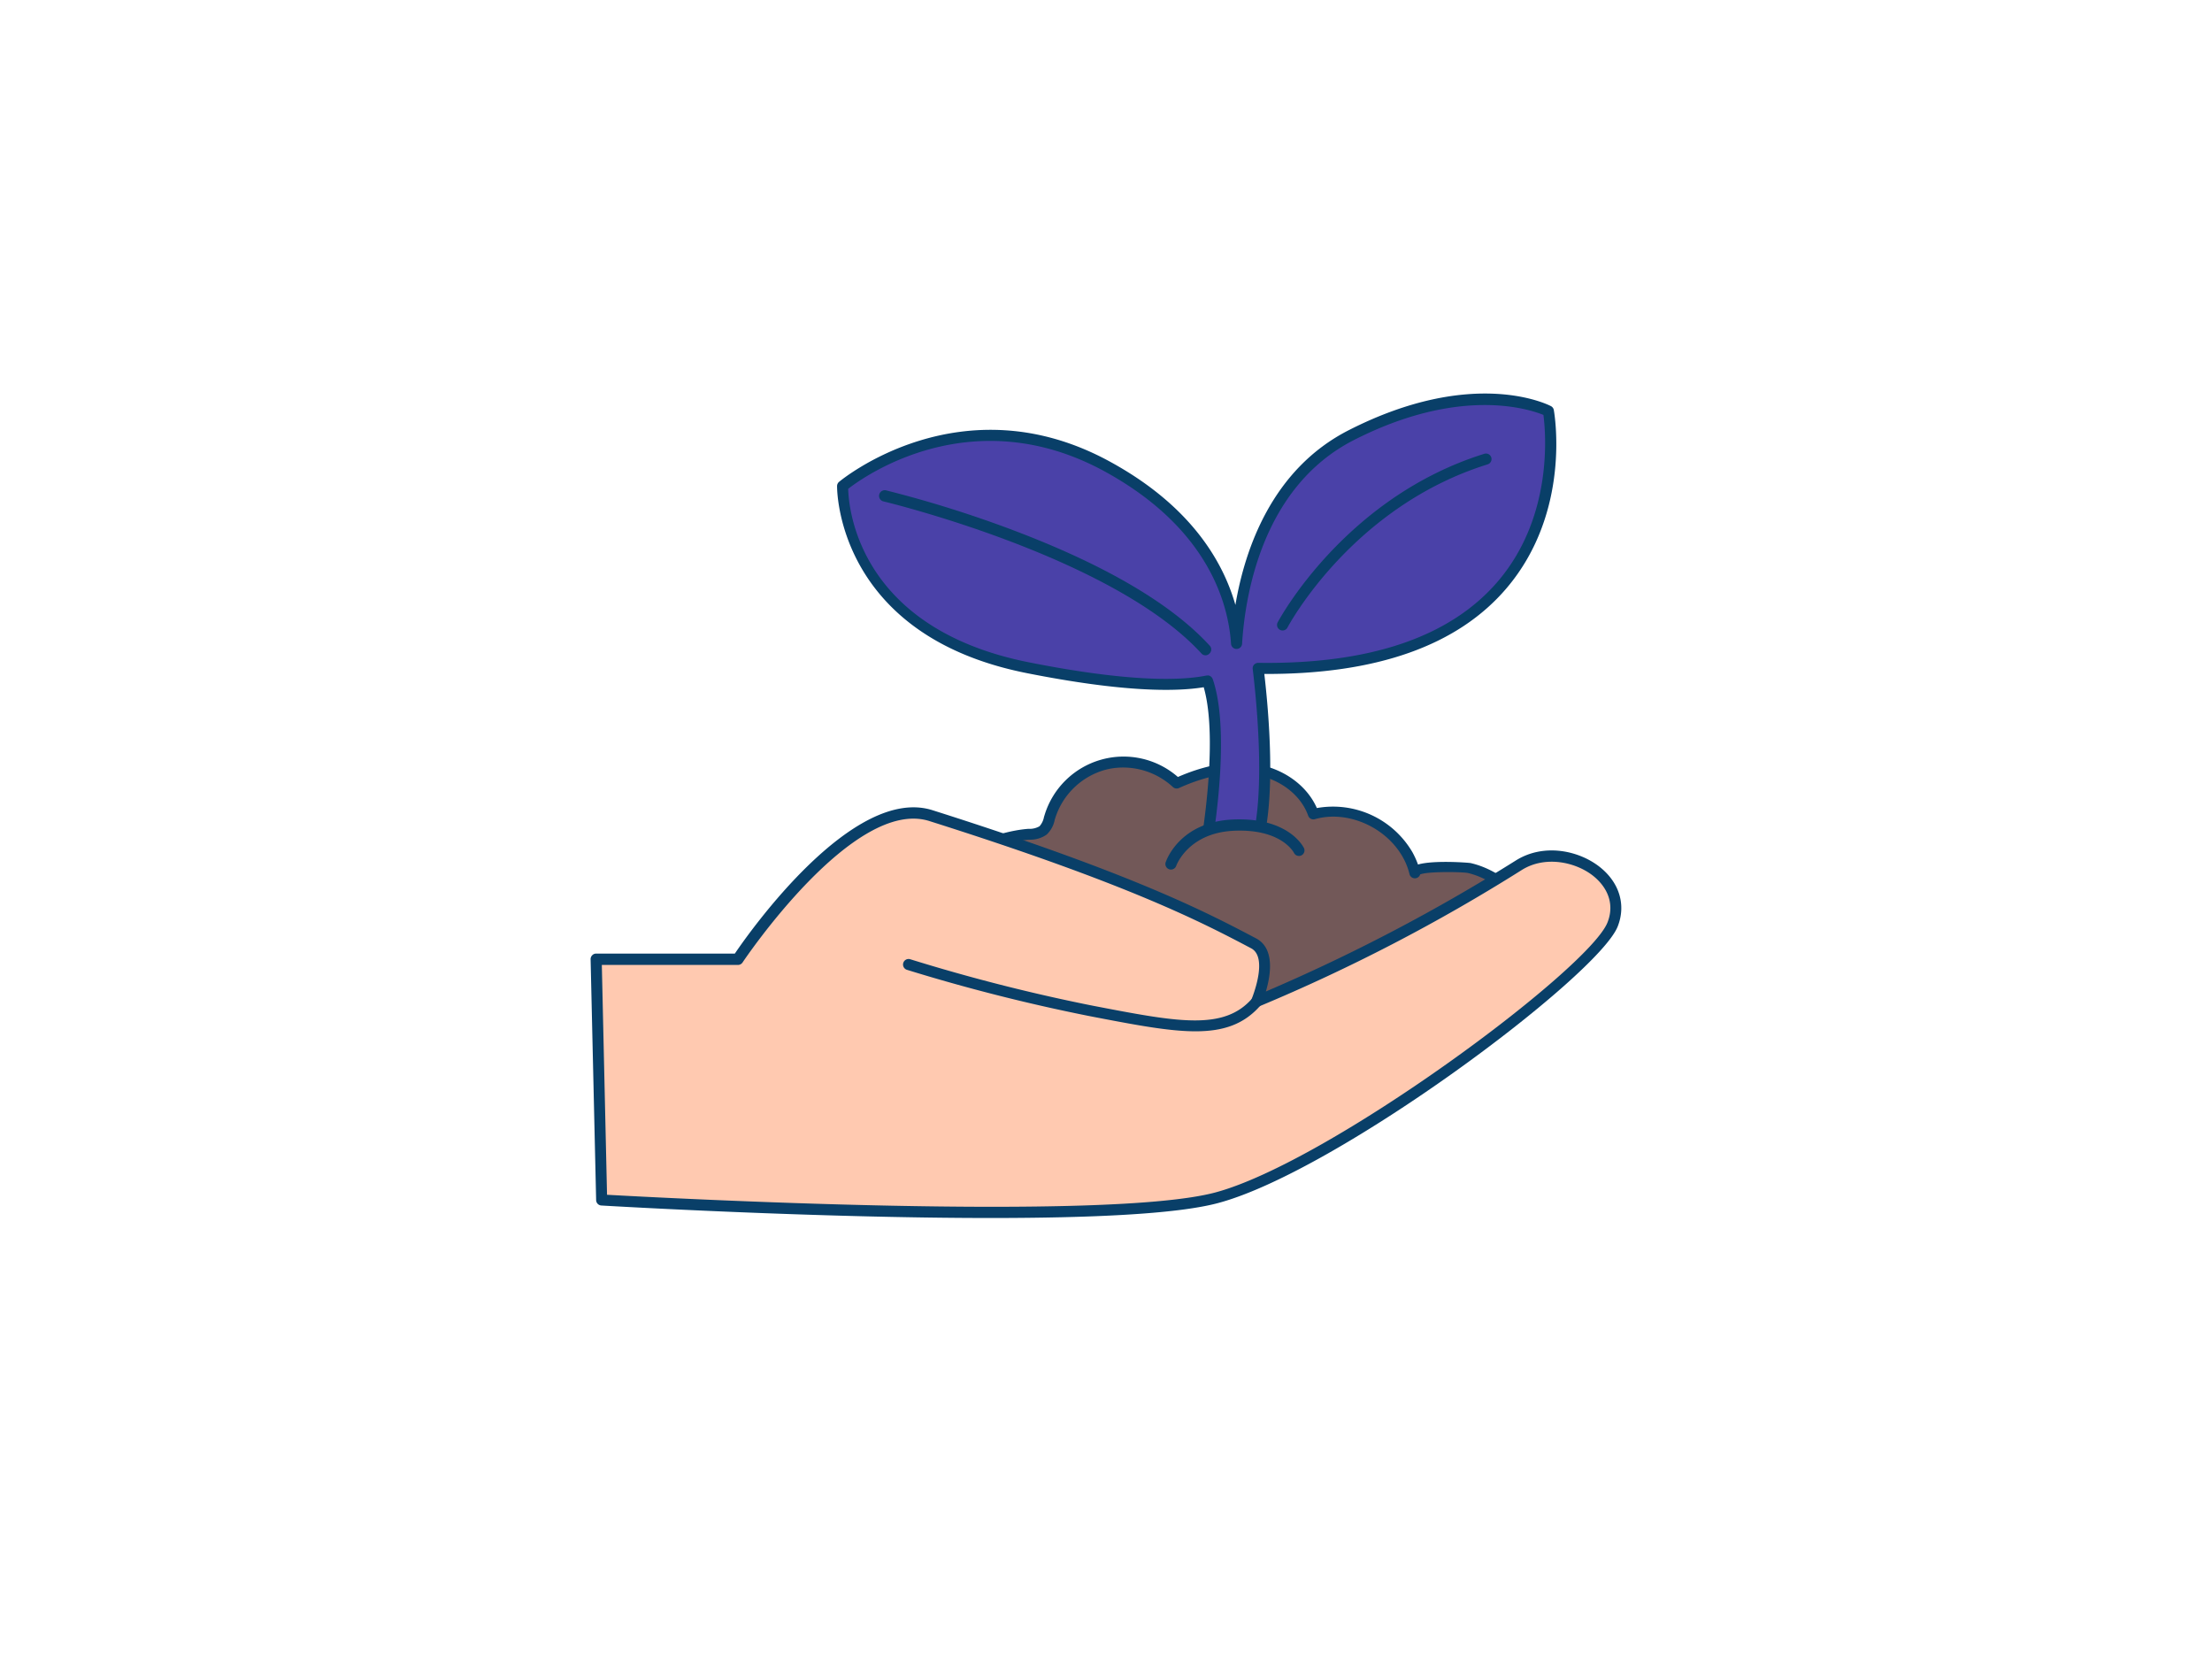 <svg xmlns="http://www.w3.org/2000/svg" viewBox="0 0 400 300" width="406" height="306" class="illustration styles_illustrationTablet__1DWOa"><g id="_474_growth_outline" data-name="#474_growth_outline"><path d="M254.57,153.78c-3.25-5.74-10.6-9.15-17-7.3-1.58-4.49-6.16-7.47-10.87-8.15s-9.51.61-13.85,2.57a13.94,13.94,0,0,0-23,6,4.8,4.8,0,0,1-1.22,2.49,4.55,4.55,0,0,1-2.63.71c-6.06.47-13.59,4-18.51,7.68-3.78,2.8-5,7.72-5.35,12.18-.62,8.84,1.87,20.58,8,27.32,6.67,7.33,16.84,10.78,26.75,11.07S216.59,206.08,226,203c16.32-5.37,32.67-12.75,45.17-24.83,5.24-5.05,10.25-11,3.56-16.77-2.67-2.3-5.49-4.36-9-5.18-.83-.19-10.22-.57-9.86.92A13.1,13.1,0,0,0,254.57,153.78Z" fill="#725858"></path><path d="M198.4,209.38q-.77,0-1.53,0c-11.16-.32-21.17-4.47-27.46-11.39-6.55-7.2-8.87-19.28-8.26-28.06.42-6.05,2.36-10.4,5.76-12.91,4.81-3.56,12.56-7.37,19-7.88h.15a3.54,3.54,0,0,0,1.92-.47,3.47,3.47,0,0,0,.81-1.7l.1-.31a14.93,14.93,0,0,1,24.11-6.9c5-2.18,9.68-3,13.8-2.38,5.14.74,9.49,3.82,11.33,8a16.63,16.63,0,0,1,17.29,8,15.73,15.73,0,0,1,1,2.21c2.88-.83,9.22-.33,9.53-.26,3.79.88,6.76,3.11,9.4,5.39,2.3,2,3.5,4.17,3.56,6.52.12,4.19-3.33,8.11-7.07,11.73-10.8,10.43-25.27,18.39-45.56,25.06C218.07,206.64,208.36,209.38,198.4,209.38Zm4.68-71.33a12.5,12.5,0,0,0-3.16.4,13.2,13.2,0,0,0-9.1,8.75l-.09.29a5,5,0,0,1-1.45,2.68,5.12,5.12,0,0,1-3.05.93h-.14c-6.07.47-13.41,4.1-18,7.49-2.91,2.15-4.57,6-4.95,11.44-.57,8.08,1.62,19.85,7.74,26.58,5.93,6.52,15.42,10.43,26,10.74,10.19.28,20.25-2.53,28.77-5.33,20-6.57,34.22-14.39,44.79-24.6,3.41-3.3,6.56-6.82,6.47-10.24-.06-1.78-1-3.43-2.87-5.05-2.45-2.11-5.18-4.18-8.56-5-1.11-.23-7.28-.31-8.67.25a1,1,0,0,1-1.93-.07,11.87,11.87,0,0,0-1.23-3.09h0c-3.11-5.49-10.08-8.49-15.87-6.83a1,1,0,0,1-1.22-.63c-1.36-3.86-5.32-6.81-10.07-7.49-3.91-.57-8.38.27-13.3,2.49a1,1,0,0,1-1.1-.19A13.29,13.29,0,0,0,203.08,138.05Zm53.8,18.83Z" fill="#093f68"></path><path d="M107.81,172.72h25.61s20.31-30.61,34.92-26c35.9,11.38,49.25,18.31,58.34,23.09,4.16,2.19.55,10.51.55,10.51a316.41,316.41,0,0,0,47.39-24.6c7.9-5,20.47,1.94,17,10.7s-50.3,43.71-71.58,49.41-111.21.39-111.21.39Z" fill="#ffc9b0"></path><path d="M179.17,219.51c-31.49,0-68.07-2.12-70.43-2.26a1,1,0,0,1-.94-1l-1-43.53a1,1,0,0,1,.29-.72.94.94,0,0,1,.71-.3h25.08c2.7-4,21.41-30.47,35.75-25.93,36.46,11.56,49.73,18.55,58.5,23.17,3.47,1.82,2.63,6.73,1.78,9.61a326.29,326.29,0,0,0,45.17-23.67c5.16-3.26,11.68-1.79,15.45,1.35,3.38,2.82,4.5,6.77,3,10.57-3.6,9-50.67,44.23-72.24,50C212.68,218.85,196.71,219.51,179.17,219.51Zm-69.4-4.2c9.57.53,90.25,4.86,110-.42,20.56-5.5,67.49-40.27,70.91-48.81,1.2-3,.32-6-2.4-8.29-3.13-2.61-8.79-3.92-13.11-1.2a320.49,320.49,0,0,1-47.56,24.69,1,1,0,0,1-1.08-.24,1,1,0,0,1-.2-1.09c0-.07,3.14-7.52-.1-9.22-8.71-4.59-21.88-11.52-58.17-23-13.72-4.35-33.58,25.27-33.78,25.57a1,1,0,0,1-.84.45H108.83Z" fill="#093f68"></path><path d="M216.18,185.75c-4.88,0-11-1.18-18.81-2.68l-.76-.15A330.86,330.86,0,0,1,164,174.63a1,1,0,0,1,.6-1.91A327.27,327.27,0,0,0,197,181l.76.15c15.22,2.93,23.6,4.55,28.72-1.4A1,1,0,1,1,228,181C225,184.48,221.25,185.75,216.18,185.75Z" fill="#093f68"></path><path d="M280,73.63s-13.35-7-35.64,4.35c-17.08,8.7-20.21,28.77-20.75,37.66-.47-7.09-4-21.34-23.29-31.94-26.71-14.67-47.94,3.5-47.94,3.5s-.66,26.05,33.49,32.84c18.07,3.59,27.55,3.38,32.48,2.39C221.75,132.35,218,153,218,153l9.25-1c2.68-9.26,1-26,.27-31.84C288.58,121.05,280,73.63,280,73.63Z" fill="#4A41A8"></path><path d="M218,154a1,1,0,0,1-.73-.32,1,1,0,0,1-.26-.86c0-.2,3.49-19.44.66-29.29-5,.82-14.48.93-32-2.55-34.58-6.87-34.31-33.57-34.3-33.84a1,1,0,0,1,.35-.74c.22-.18,22.07-18.44,49.07-3.62,14.62,8,20.4,18.11,22.61,25.87,1.69-10,6.57-24.51,20.5-31.6,22.49-11.46,36-4.64,36.56-4.35a1,1,0,0,1,.52.71c.13.75,3.17,18.39-8.51,32.17-8.83,10.42-23.57,15.63-43.84,15.55.83,7.18,2.12,22.3-.43,31.11a1,1,0,0,1-.85.71l-9.25,1Zm.35-32.61a1,1,0,0,1,.95.67c3,8.71.68,25-.09,29.8l7.25-.82c2.41-9.33.67-25.87.07-30.8a1,1,0,0,1,.24-.79,1.08,1.08,0,0,1,.76-.33c20.22.29,34.83-4.7,43.42-14.83,10-11.81,8.54-27,8.15-30-2.47-1-15-5.28-34.28,4.55-16.76,8.54-19.72,28.6-20.21,36.83a1,1,0,0,1-1,.94h0a1,1,0,0,1-1-.93c-.47-7.22-4.07-20.86-22.77-31.13-24-13.16-43.62.89-46.46,3.1.08,3.54,1.86,25.25,32.69,31.38,18.28,3.63,27.54,3.3,32.09,2.39A.62.62,0,0,1,218.33,121.43Z" fill="#093f68"></path><path d="M211.74,155.5s2.2-6.73,11.46-7.06,11.69,4.6,11.69,4.6" fill="#725858"></path><path d="M211.74,156.5a.84.84,0,0,1-.31-.05,1,1,0,0,1-.64-1.26c.1-.3,2.53-7.4,12.38-7.75s12.5,4.93,12.62,5.16a1,1,0,0,1-1.8.88c-.09-.17-2.34-4.34-10.75-4s-10.53,6.31-10.55,6.37A1,1,0,0,1,211.74,156.5Z" fill="#093f68"></path><path d="M231.93,113.27a1,1,0,0,1-.89-1.46c.12-.23,12-22.57,37.37-30.49a1,1,0,0,1,1.26.66,1,1,0,0,1-.66,1.25c-24.57,7.66-36.08,29.28-36.19,29.5A1,1,0,0,1,231.93,113.27Z" fill="#093f68"></path><path d="M218,117.76a1,1,0,0,1-.74-.33c-16-17.51-57.09-27.41-57.5-27.5a1,1,0,0,1,.46-2,210,210,0,0,1,23,7.21c16.67,6.3,28.63,13.33,35.55,20.89a1,1,0,0,1-.06,1.41A1,1,0,0,1,218,117.76Z" fill="#093f68"></path></g></svg>

